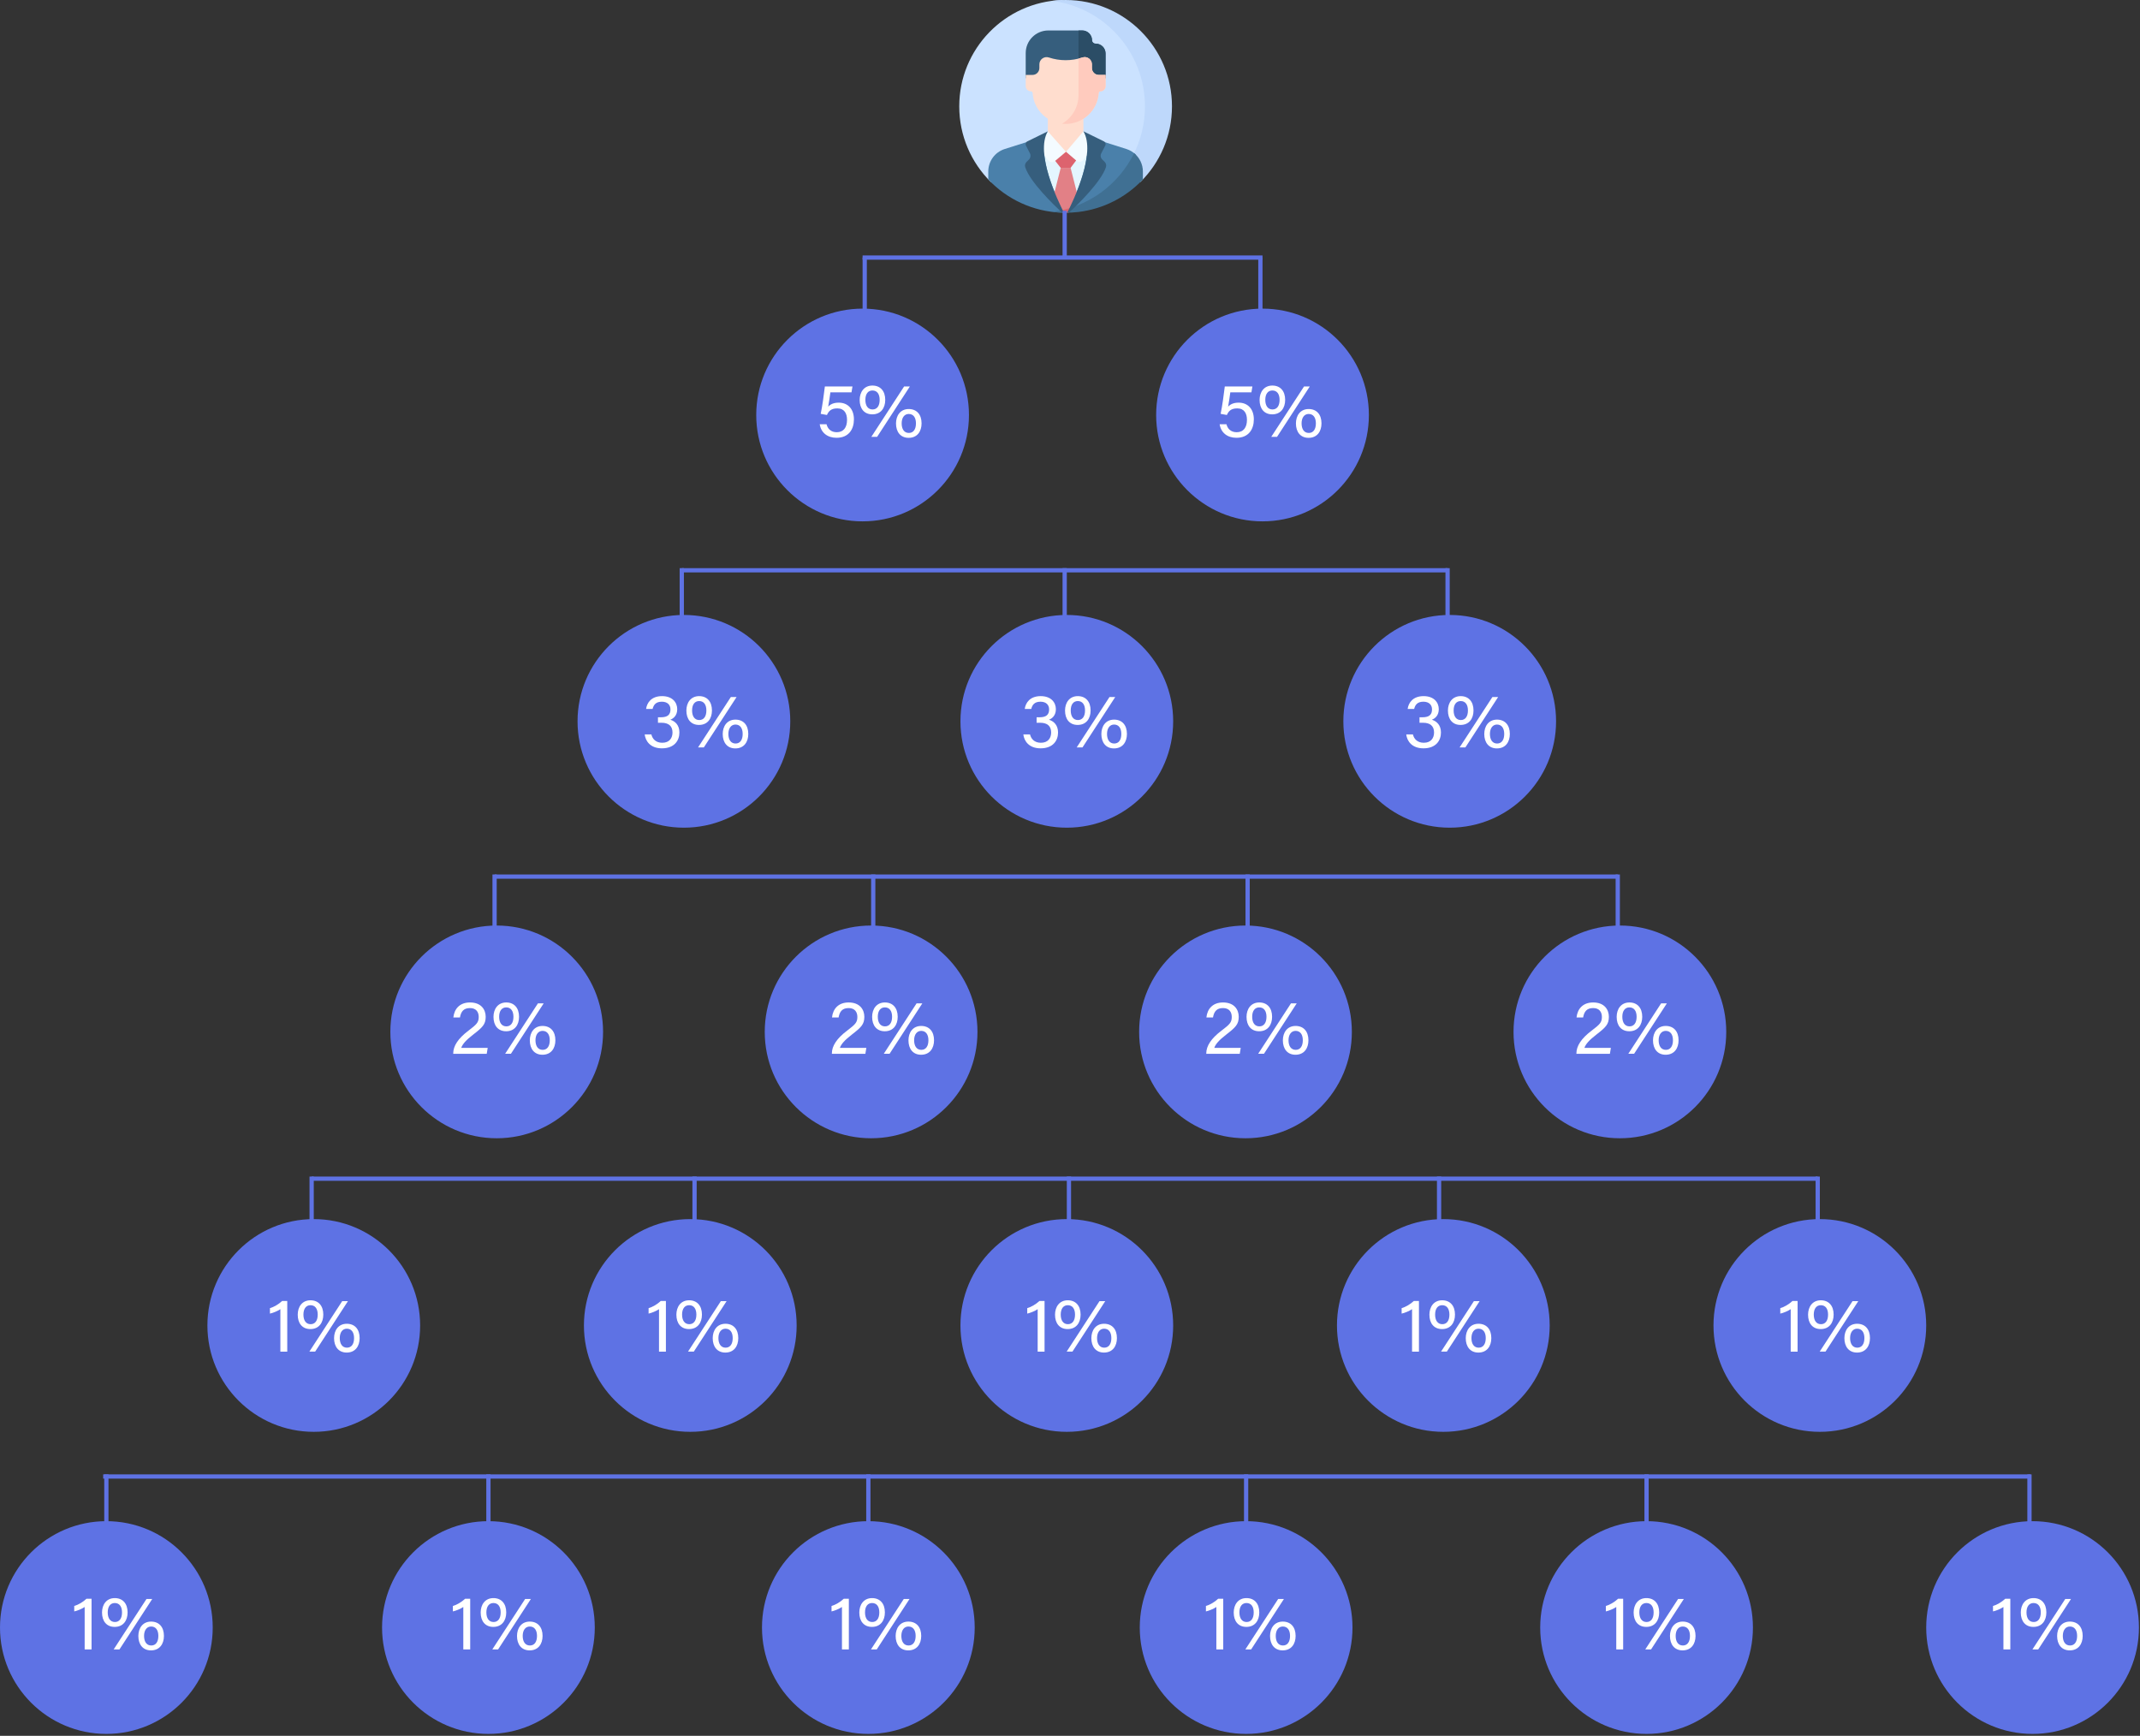 <svg width="503" height="408" viewBox="0 0 503 408" fill="none" xmlns="http://www.w3.org/2000/svg">
    <rect x="0" y="0" width="503" height="408" fill="#333333" stroke="none"/>
    <g clip-path="url(#clip0)">
        <path d="M250.479 47.2L260.389 44.7C266.039 40.01 269.639 32.92 269.639 25C269.639 12.78 261.069 2.56 249.619 0.01C236.199 0.47 225.469 11.48 225.469 25C225.469 31.94 228.299 38.23 232.869 42.76L250.479 47.2Z" fill="#CBE2FF"/>
        <path d="M269.119 25C269.119 33.19 265.179 40.47 259.079 45.03L268.069 42.76C272.639 38.23 275.469 31.95 275.469 25C275.469 11.19 264.279 0 250.469 0C249.389 0 248.329 0.07 247.289 0.2C259.599 1.76 269.119 12.27 269.119 25Z" fill="#BED8FB"/>
        <path d="M256.69 9.47C256.69 8.19 255.65 7.16 254.38 7.16H246.41C243.47 7.16 241.09 9.54 241.09 12.48V18.39H259.86V12.57C259.86 11.29 258.82 10.26 257.55 10.26H257.47C257.04 10.25 256.69 9.9 256.69 9.47Z" fill="#365E7D"/>
        <path d="M257.54 10.25H257.46C257.03 10.25 256.68 9.9 256.68 9.47C256.68 8.19 255.64 7.16 254.37 7.16H253.5V18.39H259.86V12.57C259.86 11.28 258.82 10.25 257.54 10.25Z" fill="#2B4D66"/>
        <path d="M266.979 36.36C266.369 35.76 265.609 35.29 264.749 35.02L257.919 32.86L250.459 32.6L242.999 32.86L236.169 35.02C233.859 35.75 232.289 37.89 232.289 40.32V42.18C236.659 46.8 242.779 49.76 249.589 49.98C257.239 48.29 263.589 43.19 266.979 36.36Z" fill="#4A80AA"/>
        <path d="M268.631 42.18V40.32C268.631 38.61 267.841 37.04 266.571 36C262.951 43.39 255.791 48.72 247.301 49.8C248.321 49.93 249.371 50 250.431 50C251.451 50 252.451 49.94 253.441 49.83C259.401 49.12 264.721 46.32 268.631 42.18Z" fill="#407093"/>
        <path d="M251.038 49.63C252.548 46.63 256.488 38.1 255.368 32.77L250.478 30.87L245.578 32.77C244.418 38.26 248.638 47.15 250.038 49.89C250.368 49.81 250.708 49.72 251.038 49.63Z" fill="#E4F6FF"/>
        <path d="M253.62 47.25L251.64 39.45H249.32L247.34 47.23L249.79 49.95C250.41 49.81 251.02 49.64 251.63 49.46L253.62 47.25Z" fill="#E28086"/>
        <path d="M249.82 49.99C250.02 50 250.23 50 250.43 50C250.67 50 250.9 50 251.14 49.99L252.4 48.6C251.41 48.95 250.39 49.24 249.34 49.46L249.82 49.99Z" fill="#DD636E"/>
        <path d="M254.649 32.05V27.65H246.289V32.05C246.289 34.36 250.469 36.88 250.469 36.88C250.469 36.88 254.649 34.36 254.649 32.05Z" fill="#FFDDCE"/>
        <path d="M259.86 17.61H258.26C257.37 17.61 256.65 16.89 256.65 16V15.12C256.65 13.96 255.52 13.14 254.42 13.51C251.86 14.36 249.09 14.36 246.53 13.51C245.43 13.15 244.3 13.97 244.3 15.12V16C244.3 16.89 243.58 17.61 242.69 17.61H241.09V20.24C241.09 20.91 241.63 21.46 242.31 21.46C242.52 21.46 242.69 21.63 242.71 21.84C242.97 25.91 246.35 29.13 250.48 29.13C254.61 29.13 257.99 25.91 258.25 21.84C258.26 21.63 258.44 21.46 258.65 21.46C259.32 21.46 259.87 20.92 259.87 20.24L259.86 17.61Z" fill="#FFDDCE"/>
        <path d="M258.261 17.61C257.371 17.61 256.651 16.89 256.651 16V15.12C256.651 13.96 255.521 13.14 254.421 13.51C254.121 13.61 253.811 13.7 253.501 13.77V22.46C253.461 25.29 251.911 27.75 249.621 29.08C249.901 29.11 250.181 29.13 250.471 29.13C254.601 29.13 257.981 25.91 258.241 21.84C258.251 21.63 258.431 21.46 258.641 21.46C259.311 21.46 259.861 20.92 259.861 20.24V17.61H258.261Z" fill="#FFCBBE"/>
        <path d="M246.288 30.87L243.008 33.53L246.448 37.78C246.868 38.19 247.528 38.21 247.968 37.84L250.548 35.68L246.288 30.87Z" fill="#F4FBFF"/>
        <path d="M254.649 30.87L250.559 35.68L252.989 37.76C253.439 38.14 254.099 38.12 254.519 37.72L257.929 33.54L254.649 30.87Z" fill="#F4FBFF"/>
        <path d="M246.287 30.87L241.477 33.23C241.107 33.41 240.967 33.86 241.147 34.22L242.087 36.05C242.327 36.52 242.237 37.1 241.867 37.48C241.677 37.67 241.467 37.88 241.277 38.07C240.947 38.4 240.837 38.88 240.977 39.31C242.117 42.78 247.587 48.08 249.667 50C249.807 50 249.947 50.01 250.087 50.01C248.587 47.08 243.267 35.97 246.287 30.87Z" fill="#365E7D"/>
        <path d="M259.068 37.47C258.688 37.09 258.598 36.52 258.848 36.04L259.788 34.21C259.978 33.85 259.828 33.4 259.458 33.22L254.648 30.86C257.678 35.96 252.348 47.06 250.848 49.99C250.988 49.99 251.128 49.98 251.268 49.98C253.348 48.06 258.808 42.76 259.948 39.29C260.088 38.85 259.978 38.37 259.648 38.05C259.468 37.87 259.258 37.66 259.068 37.47Z" fill="#365E7D"/>
        <path d="M250.56 35.68L248.02 37.81L249.32 39.45H251.64L252.94 37.71L250.56 35.68Z" fill="#DD636E"/>
        <path d="M202.75 122.54C216.557 122.54 227.75 111.347 227.75 97.54C227.75 83.733 216.557 72.54 202.75 72.54C188.943 72.54 177.75 83.733 177.75 97.54C177.75 111.347 188.943 122.54 202.75 122.54Z" fill="#5E72E4"/>
        <path d="M296.75 122.54C310.557 122.54 321.75 111.347 321.75 97.54C321.75 83.733 310.557 72.54 296.75 72.54C282.943 72.54 271.75 83.733 271.75 97.54C271.75 111.347 282.943 122.54 296.75 122.54Z" fill="#5E72E4"/>
        <path d="M250.75 194.54C264.557 194.54 275.75 183.347 275.75 169.54C275.75 155.733 264.557 144.54 250.75 144.54C236.943 144.54 225.75 155.733 225.75 169.54C225.75 183.347 236.943 194.54 250.75 194.54Z" fill="#5E72E4"/>
        <path d="M340.75 194.54C354.557 194.54 365.75 183.347 365.75 169.54C365.75 155.733 354.557 144.54 340.75 144.54C326.943 144.54 315.75 155.733 315.75 169.54C315.75 183.347 326.943 194.54 340.75 194.54Z" fill="#5E72E4"/>
        <path d="M160.75 194.54C174.557 194.54 185.75 183.347 185.75 169.54C185.75 155.733 174.557 144.54 160.75 144.54C146.943 144.54 135.75 155.733 135.75 169.54C135.75 183.347 146.943 194.54 160.75 194.54Z" fill="#5E72E4"/>
        <path d="M204.75 267.54C218.557 267.54 229.75 256.347 229.75 242.54C229.75 228.733 218.557 217.54 204.75 217.54C190.943 217.54 179.75 228.733 179.75 242.54C179.75 256.347 190.943 267.54 204.75 267.54Z" fill="#5E72E4"/>
        <path d="M116.75 267.54C130.557 267.54 141.75 256.347 141.75 242.54C141.75 228.733 130.557 217.54 116.75 217.54C102.943 217.54 91.75 228.733 91.75 242.54C91.75 256.347 102.943 267.54 116.75 267.54Z" fill="#5E72E4"/>
        <path d="M380.75 267.54C394.557 267.54 405.75 256.347 405.75 242.54C405.75 228.733 394.557 217.54 380.75 217.54C366.943 217.54 355.75 228.733 355.75 242.54C355.75 256.347 366.943 267.54 380.75 267.54Z" fill="#5E72E4"/>
        <path d="M292.75 267.54C306.557 267.54 317.75 256.347 317.75 242.54C317.75 228.733 306.557 217.54 292.75 217.54C278.943 217.54 267.75 228.733 267.75 242.54C267.75 256.347 278.943 267.54 292.75 267.54Z" fill="#5E72E4"/>
        <path d="M162.25 336.54C176.057 336.54 187.25 325.347 187.25 311.54C187.25 297.733 176.057 286.54 162.25 286.54C148.443 286.54 137.25 297.733 137.25 311.54C137.25 325.347 148.443 336.54 162.25 336.54Z" fill="#5E72E4"/>
        <path d="M73.75 336.54C87.557 336.54 98.75 325.347 98.75 311.54C98.75 297.733 87.557 286.54 73.75 286.54C59.943 286.54 48.75 297.733 48.75 311.54C48.75 325.347 59.943 336.54 73.75 336.54Z" fill="#5E72E4"/>
        <path d="M339.25 336.54C353.057 336.54 364.25 325.347 364.25 311.54C364.25 297.733 353.057 286.54 339.25 286.54C325.443 286.54 314.25 297.733 314.25 311.54C314.25 325.347 325.443 336.54 339.25 336.54Z" fill="#5E72E4"/>
        <path d="M427.75 336.54C441.557 336.54 452.75 325.347 452.75 311.54C452.75 297.733 441.557 286.54 427.75 286.54C413.943 286.54 402.75 297.733 402.75 311.54C402.75 325.347 413.943 336.54 427.75 336.54Z" fill="#5E72E4"/>
        <path d="M250.75 336.54C264.557 336.54 275.75 325.347 275.75 311.54C275.75 297.733 264.557 286.54 250.75 286.54C236.943 286.54 225.75 297.733 225.75 311.54C225.75 325.347 236.943 336.54 250.75 336.54Z" fill="#5E72E4"/>
        <path d="M114.801 407.54C128.608 407.54 139.801 396.347 139.801 382.54C139.801 368.733 128.608 357.54 114.801 357.54C100.994 357.54 89.801 368.733 89.801 382.54C89.801 396.347 100.994 407.54 114.801 407.54Z" fill="#5E72E4"/>
        <path d="M25 407.54C38.807 407.54 50 396.347 50 382.54C50 368.733 38.807 357.54 25 357.54C11.193 357.54 0 368.733 0 382.54C0 396.347 11.193 407.54 25 407.54Z" fill="#5E72E4"/>
        <path d="M292.898 407.54C306.706 407.54 317.898 396.347 317.898 382.54C317.898 368.733 306.706 357.54 292.898 357.54C279.091 357.54 267.898 368.733 267.898 382.54C267.898 396.347 279.091 407.54 292.898 407.54Z" fill="#5E72E4"/>
        <path d="M387.02 407.54C400.827 407.54 412.02 396.347 412.02 382.54C412.02 368.733 400.827 357.54 387.02 357.54C373.212 357.54 362.02 368.733 362.02 382.54C362.02 396.347 373.212 407.54 387.02 407.54Z" fill="#5E72E4"/>
        <path d="M477.75 407.54C491.557 407.54 502.75 396.347 502.75 382.54C502.75 368.733 491.557 357.54 477.75 357.54C463.943 357.54 452.75 368.733 452.75 382.54C452.75 396.347 463.943 407.54 477.75 407.54Z" fill="#5E72E4"/>
        <path d="M204.102 407.54C217.909 407.54 229.102 396.347 229.102 382.54C229.102 368.733 217.909 357.54 204.102 357.54C190.294 357.54 179.102 368.733 179.102 382.54C179.102 396.347 190.294 407.54 204.102 407.54Z" fill="#5E72E4"/>
        <path d="M296.75 60.04H202.75V61.04H296.75V60.04Z" fill="#5E72E4"/>
        <path d="M250.75 49.54H249.75V60.54H250.75V49.54Z" fill="#5E72E4"/>
        <path d="M296.75 60.54H295.75V73.04H296.75V60.54Z" fill="#5E72E4"/>
        <path d="M203.75 60.54H202.75V73.04H203.75V60.54Z" fill="#5E72E4"/>
        <path d="M380.75 205.54H379.75V218.04H380.75V205.54Z" fill="#5E72E4"/>
        <path d="M116.75 205.54H115.75V218.04H116.75V205.54Z" fill="#5E72E4"/>
        <path d="M205.75 205.54H204.75V218.04H205.75V205.54Z" fill="#5E72E4"/>
        <path d="M293.75 205.54H292.75V218.04H293.75V205.54Z" fill="#5E72E4"/>
        <path d="M338.75 276.54H337.75V289.04H338.75V276.54Z" fill="#5E72E4"/>
        <path d="M427.75 276.54H426.75V289.04H427.75V276.54Z" fill="#5E72E4"/>
        <path d="M73.75 276.54H72.75V289.04H73.75V276.54Z" fill="#5E72E4"/>
        <path d="M163.75 276.54H162.75V289.04H163.75V276.54Z" fill="#5E72E4"/>
        <path d="M251.75 276.54H250.75V289.04H251.75V276.54Z" fill="#5E72E4"/>
        <path d="M293.398 346.54H292.398V359.04H293.398V346.54Z" fill="#5E72E4"/>
        <path d="M387.52 346.54H386.52V359.04H387.52V346.54Z" fill="#5E72E4"/>
        <path d="M477.52 346.54H476.52V359.04H477.52V346.54Z" fill="#5E72E4"/>
        <path d="M25.5 346.54H24.5V359.04H25.5V346.54Z" fill="#5E72E4"/>
        <path d="M115.301 346.54H114.301V359.04H115.301V346.54Z" fill="#5E72E4"/>
        <path d="M204.602 346.54H203.602V359.04H204.602V346.54Z" fill="#5E72E4"/>
        <path d="M160.75 133.54H159.75V146.04H160.75V133.54Z" fill="#5E72E4"/>
        <path d="M250.75 133.54H249.75V146.04H250.75V133.54Z" fill="#5E72E4"/>
        <path d="M340.75 133.54H339.75V146.04H340.75V133.54Z" fill="#5E72E4"/>
        <path d="M340.25 133.54H160.25V134.54H340.25V133.54Z" fill="#5E72E4"/>
        <path d="M380.25 205.54H116.25V206.54H380.25V205.54Z" fill="#5E72E4"/>
        <path d="M427.25 276.54H73.25V277.54H427.25V276.54Z" fill="#5E72E4"/>
        <path d="M477.25 346.54H24.25V347.54H477.25V346.54Z" fill="#5E72E4"/>
        <path d="M200.142 92.21H195.182C195.072 93.16 194.782 94.96 194.662 95.59C195.162 95.03 195.942 94.64 197.142 94.64C199.312 94.64 200.712 96.15 200.712 98.57C200.712 100.88 199.502 102.9 196.632 102.9C194.512 102.9 192.982 101.73 192.672 99.71H194.272C194.542 100.79 195.322 101.59 196.682 101.59C198.292 101.59 199.092 100.44 199.092 98.69C199.092 97.16 198.452 95.99 196.812 95.99C195.382 95.99 194.792 96.59 194.372 97.54L192.902 97.27C193.252 95.72 193.712 92.33 193.882 90.84H200.372L200.142 92.21Z" fill="white"/>
        <path d="M208.073 93.99C208.073 95.9 207.043 97.39 205.033 97.39C203.143 97.39 202.062 96.05 202.062 94.01C202.062 92.18 203.082 90.62 205.062 90.62C206.913 90.62 208.073 91.89 208.073 93.99ZM203.402 93.99C203.402 95.33 203.982 96.24 205.092 96.24C206.152 96.24 206.762 95.4 206.762 93.99C206.762 92.58 206.133 91.78 205.062 91.78C204.053 91.78 203.402 92.56 203.402 93.99ZM204.803 102.68L212.512 90.83H213.863L206.163 102.68H204.803ZM216.613 99.51C216.613 101.41 215.593 102.91 213.573 102.91C211.653 102.91 210.603 101.51 210.603 99.53C210.603 97.7 211.613 96.14 213.603 96.14C215.473 96.15 216.613 97.42 216.613 99.51ZM211.932 99.51C211.932 100.84 212.512 101.76 213.622 101.76C214.682 101.76 215.292 100.92 215.292 99.51C215.292 98.11 214.662 97.3 213.592 97.3C212.612 97.3 211.932 98.13 211.932 99.51Z" fill="white"/>
        <path d="M151.861 166.65C152.051 165.19 153.081 163.62 155.611 163.62C158.071 163.62 159.181 165.12 159.181 166.69C159.181 168.14 158.321 168.87 157.601 169.14V169.18C158.661 169.52 159.691 170.4 159.691 172.17C159.691 174.05 158.521 175.89 155.581 175.89C152.861 175.89 151.711 174.18 151.531 172.61H153.101C153.341 173.66 154.131 174.58 155.661 174.58C157.361 174.58 158.071 173.45 158.071 172.17C158.071 170.6 157.101 169.88 155.501 169.88H154.651V168.59H155.361C156.911 168.59 157.591 167.98 157.591 166.74C157.591 165.67 156.881 164.93 155.561 164.93C154.141 164.93 153.621 165.69 153.391 166.64H151.861V166.65Z" fill="white"/>
        <path d="M167.342 166.99C167.342 168.9 166.312 170.39 164.302 170.39C162.412 170.39 161.332 169.05 161.332 167.01C161.332 165.18 162.352 163.62 164.332 163.62C166.182 163.62 167.342 164.89 167.342 166.99ZM162.672 166.99C162.672 168.33 163.252 169.24 164.362 169.24C165.422 169.24 166.032 168.4 166.032 166.99C166.032 165.58 165.402 164.78 164.332 164.78C163.322 164.78 162.672 165.56 162.672 166.99ZM164.072 175.68L171.782 163.83H173.132L165.432 175.68H164.072ZM175.882 172.51C175.882 174.41 174.862 175.91 172.842 175.91C170.922 175.91 169.872 174.51 169.872 172.53C169.872 170.7 170.882 169.14 172.872 169.14C174.742 169.15 175.882 170.42 175.882 172.51ZM171.202 172.51C171.202 173.84 171.782 174.76 172.892 174.76C173.952 174.76 174.562 173.92 174.562 172.51C174.562 171.11 173.932 170.3 172.862 170.3C171.882 170.3 171.202 171.13 171.202 172.51Z" fill="white"/>
        <path d="M240.861 166.65C241.051 165.19 242.081 163.62 244.611 163.62C247.071 163.62 248.181 165.12 248.181 166.69C248.181 168.14 247.321 168.87 246.601 169.14V169.18C247.661 169.52 248.691 170.4 248.691 172.17C248.691 174.05 247.521 175.89 244.581 175.89C241.861 175.89 240.711 174.18 240.531 172.61H242.101C242.341 173.66 243.131 174.58 244.661 174.58C246.361 174.58 247.071 173.45 247.071 172.17C247.071 170.6 246.101 169.88 244.501 169.88H243.651V168.59H244.361C245.911 168.59 246.591 167.98 246.591 166.74C246.591 165.67 245.881 164.93 244.561 164.93C243.141 164.93 242.621 165.69 242.391 166.64H240.861V166.65Z" fill="white"/>
        <path d="M256.342 166.99C256.342 168.9 255.312 170.39 253.302 170.39C251.412 170.39 250.332 169.05 250.332 167.01C250.332 165.18 251.352 163.62 253.332 163.62C255.182 163.62 256.342 164.89 256.342 166.99ZM251.672 166.99C251.672 168.33 252.252 169.24 253.362 169.24C254.422 169.24 255.032 168.4 255.032 166.99C255.032 165.58 254.402 164.78 253.332 164.78C252.322 164.78 251.672 165.56 251.672 166.99ZM253.072 175.68L260.782 163.83H262.132L254.432 175.68H253.072ZM264.882 172.51C264.882 174.41 263.862 175.91 261.842 175.91C259.922 175.91 258.872 174.51 258.872 172.53C258.872 170.7 259.882 169.14 261.872 169.14C263.742 169.15 264.882 170.42 264.882 172.51ZM260.202 172.51C260.202 173.84 260.782 174.76 261.892 174.76C262.952 174.76 263.562 173.92 263.562 172.51C263.562 171.11 262.932 170.3 261.862 170.3C260.882 170.3 260.202 171.13 260.202 172.51Z" fill="white"/>
        <path d="M330.861 166.65C331.051 165.19 332.081 163.62 334.611 163.62C337.071 163.62 338.181 165.12 338.181 166.69C338.181 168.14 337.321 168.87 336.601 169.14V169.18C337.661 169.52 338.691 170.4 338.691 172.17C338.691 174.05 337.521 175.89 334.581 175.89C331.861 175.89 330.711 174.18 330.531 172.61H332.101C332.341 173.66 333.131 174.58 334.661 174.58C336.361 174.58 337.071 173.45 337.071 172.17C337.071 170.6 336.101 169.88 334.501 169.88H333.651V168.59H334.361C335.911 168.59 336.591 167.98 336.591 166.74C336.591 165.67 335.881 164.93 334.561 164.93C333.141 164.93 332.621 165.69 332.391 166.64H330.861V166.65Z" fill="white"/>
        <path d="M346.342 166.99C346.342 168.9 345.312 170.39 343.302 170.39C341.412 170.39 340.332 169.05 340.332 167.01C340.332 165.18 341.352 163.62 343.332 163.62C345.182 163.62 346.342 164.89 346.342 166.99ZM341.672 166.99C341.672 168.33 342.252 169.24 343.362 169.24C344.422 169.24 345.032 168.4 345.032 166.99C345.032 165.58 344.402 164.78 343.332 164.78C342.322 164.78 341.672 165.56 341.672 166.99ZM343.072 175.68L350.782 163.83H352.132L344.432 175.68H343.072ZM354.882 172.51C354.882 174.41 353.862 175.91 351.842 175.91C349.922 175.91 348.872 174.51 348.872 172.53C348.872 170.7 349.882 169.14 351.872 169.14C353.742 169.15 354.882 170.42 354.882 172.51ZM350.202 172.51C350.202 173.84 350.782 174.76 351.892 174.76C352.952 174.76 353.562 173.92 353.562 172.51C353.562 171.11 352.932 170.3 351.862 170.3C350.882 170.3 350.202 171.13 350.202 172.51Z" fill="white"/>
        <path d="M106.531 247.68V247.58C106.531 245.87 107.661 244.09 110.101 242.25C112.001 240.8 112.521 240.34 112.521 239.03C112.521 237.84 111.891 236.94 110.471 236.94C109.031 236.94 108.361 237.69 108.111 239.14H106.561C106.771 237.13 108.051 235.62 110.471 235.62C113.131 235.62 114.161 237.33 114.161 238.99C114.161 240.78 113.401 241.48 111.211 243.18C109.581 244.44 108.711 245.39 108.411 246.3H114.631L114.401 247.69H106.531V247.68Z" fill="white"/>
        <path d="M122.002 238.99C122.002 240.9 120.972 242.39 118.962 242.39C117.072 242.39 115.992 241.05 115.992 239.01C115.992 237.18 117.012 235.62 118.992 235.62C120.842 235.62 122.002 236.89 122.002 238.99ZM117.322 238.99C117.322 240.33 117.902 241.24 119.012 241.24C120.072 241.24 120.682 240.4 120.682 238.99C120.682 237.58 120.052 236.78 118.982 236.78C117.982 236.78 117.322 237.56 117.322 238.99ZM118.732 247.68L126.442 235.83H127.792L120.092 247.68H118.732ZM130.542 244.51C130.542 246.41 129.522 247.91 127.502 247.91C125.582 247.91 124.532 246.51 124.532 244.53C124.532 242.7 125.542 241.14 127.532 241.14C129.402 241.15 130.542 242.42 130.542 244.51ZM125.862 244.51C125.862 245.84 126.442 246.76 127.552 246.76C128.612 246.76 129.222 245.92 129.222 244.51C129.222 243.11 128.592 242.3 127.522 242.3C126.542 242.3 125.862 243.13 125.862 244.51Z" fill="white"/>
        <path d="M195.531 247.68V247.58C195.531 245.87 196.661 244.09 199.101 242.25C201.001 240.8 201.521 240.34 201.521 239.03C201.521 237.84 200.891 236.94 199.471 236.94C198.031 236.94 197.361 237.69 197.111 239.14H195.561C195.771 237.13 197.051 235.62 199.471 235.62C202.131 235.62 203.161 237.33 203.161 238.99C203.161 240.78 202.401 241.48 200.211 243.18C198.581 244.44 197.711 245.39 197.411 246.3H203.631L203.401 247.69H195.531V247.68Z" fill="white"/>
        <path d="M211.002 238.99C211.002 240.9 209.972 242.39 207.962 242.39C206.072 242.39 204.992 241.05 204.992 239.01C204.992 237.18 206.012 235.62 207.992 235.62C209.842 235.62 211.002 236.89 211.002 238.99ZM206.322 238.99C206.322 240.33 206.902 241.24 208.012 241.24C209.072 241.24 209.682 240.4 209.682 238.99C209.682 237.58 209.052 236.78 207.982 236.78C206.982 236.78 206.322 237.56 206.322 238.99ZM207.732 247.68L215.442 235.83H216.792L209.092 247.68H207.732ZM219.542 244.51C219.542 246.41 218.522 247.91 216.502 247.91C214.582 247.91 213.532 246.51 213.532 244.53C213.532 242.7 214.542 241.14 216.532 241.14C218.402 241.15 219.542 242.42 219.542 244.51ZM214.862 244.51C214.862 245.84 215.442 246.76 216.552 246.76C217.612 246.76 218.222 245.92 218.222 244.51C218.222 243.11 217.592 242.3 216.522 242.3C215.542 242.3 214.862 243.13 214.862 244.51Z" fill="white"/>
        <path d="M283.531 247.68V247.58C283.531 245.87 284.661 244.09 287.101 242.25C289.001 240.8 289.521 240.34 289.521 239.03C289.521 237.84 288.891 236.94 287.471 236.94C286.031 236.94 285.361 237.69 285.111 239.14H283.561C283.771 237.13 285.051 235.62 287.471 235.62C290.131 235.62 291.161 237.33 291.161 238.99C291.161 240.78 290.401 241.48 288.211 243.18C286.581 244.44 285.711 245.39 285.411 246.3H291.631L291.401 247.69H283.531V247.68Z" fill="white"/>
        <path d="M299.002 238.99C299.002 240.9 297.972 242.39 295.962 242.39C294.072 242.39 292.992 241.05 292.992 239.01C292.992 237.18 294.012 235.62 295.992 235.62C297.842 235.62 299.002 236.89 299.002 238.99ZM294.322 238.99C294.322 240.33 294.902 241.24 296.012 241.24C297.072 241.24 297.682 240.4 297.682 238.99C297.682 237.58 297.052 236.78 295.982 236.78C294.982 236.78 294.322 237.56 294.322 238.99ZM295.732 247.68L303.442 235.83H304.792L297.092 247.68H295.732ZM307.542 244.51C307.542 246.41 306.522 247.91 304.502 247.91C302.582 247.91 301.532 246.51 301.532 244.53C301.532 242.7 302.542 241.14 304.532 241.14C306.402 241.15 307.542 242.42 307.542 244.51ZM302.862 244.51C302.862 245.84 303.442 246.76 304.552 246.76C305.612 246.76 306.222 245.92 306.222 244.51C306.222 243.11 305.592 242.3 304.522 242.3C303.542 242.3 302.862 243.13 302.862 244.51Z" fill="white"/>
        <path d="M370.531 247.68V247.58C370.531 245.87 371.661 244.09 374.101 242.25C376.001 240.8 376.521 240.34 376.521 239.03C376.521 237.84 375.891 236.94 374.471 236.94C373.031 236.94 372.361 237.69 372.111 239.14H370.561C370.771 237.13 372.051 235.62 374.471 235.62C377.131 235.62 378.161 237.33 378.161 238.99C378.161 240.78 377.401 241.48 375.211 243.18C373.581 244.44 372.711 245.39 372.411 246.3H378.631L378.401 247.69H370.531V247.68Z" fill="white"/>
        <path d="M386.002 238.99C386.002 240.9 384.972 242.39 382.962 242.39C381.072 242.39 379.992 241.05 379.992 239.01C379.992 237.18 381.012 235.62 382.992 235.62C384.842 235.62 386.002 236.89 386.002 238.99ZM381.322 238.99C381.322 240.33 381.902 241.24 383.012 241.24C384.072 241.24 384.682 240.4 384.682 238.99C384.682 237.58 384.052 236.78 382.982 236.78C381.982 236.78 381.322 237.56 381.322 238.99ZM382.732 247.68L390.442 235.83H391.792L384.092 247.68H382.732ZM394.542 244.51C394.542 246.41 393.522 247.91 391.502 247.91C389.582 247.91 388.532 246.51 388.532 244.53C388.532 242.7 389.542 241.14 391.532 241.14C393.402 241.15 394.542 242.42 394.542 244.51ZM389.862 244.51C389.862 245.84 390.442 246.76 391.552 246.76C392.612 246.76 393.222 245.92 393.222 244.51C393.222 243.11 392.592 242.3 391.522 242.3C390.542 242.3 389.862 243.13 389.862 244.51Z" fill="white"/>
        <path d="M65.899 317.68V307.71C65.309 308.13 64.099 308.63 63.449 308.75V307.47C64.359 307.22 65.509 306.55 66.319 305.78H67.519V317.69H65.899V317.68Z" fill="white"/>
        <path d="M75.99 308.99C75.99 310.9 74.96 312.39 72.951 312.39C71.061 312.39 69.981 311.05 69.981 309.01C69.981 307.18 71.001 305.62 72.981 305.62C74.831 305.62 75.99 306.89 75.99 308.99ZM71.32 308.99C71.32 310.33 71.9 311.24 73.01 311.24C74.07 311.24 74.68 310.4 74.68 308.99C74.68 307.58 74.05 306.78 72.981 306.78C71.971 306.78 71.32 307.56 71.32 308.99ZM72.721 317.68L80.43 305.83H81.781L74.081 317.68H72.721ZM84.531 314.51C84.531 316.41 83.51 317.91 81.49 317.91C79.57 317.91 78.52 316.51 78.52 314.53C78.52 312.7 79.531 311.14 81.52 311.14C83.391 311.15 84.531 312.42 84.531 314.51ZM79.861 314.51C79.861 315.84 80.441 316.76 81.55 316.76C82.611 316.76 83.221 315.92 83.221 314.51C83.221 313.11 82.591 312.3 81.52 312.3C80.531 312.3 79.861 313.13 79.861 314.51Z" fill="white"/>
        <path d="M154.899 317.68V307.71C154.309 308.13 153.099 308.63 152.449 308.75V307.47C153.359 307.22 154.509 306.55 155.319 305.78H156.519V317.69H154.899V317.68Z" fill="white"/>
        <path d="M164.99 308.99C164.99 310.9 163.96 312.39 161.95 312.39C160.06 312.39 158.98 311.05 158.98 309.01C158.98 307.18 160 305.62 161.98 305.62C163.83 305.62 164.99 306.89 164.99 308.99ZM160.32 308.99C160.32 310.33 160.9 311.24 162.01 311.24C163.07 311.24 163.68 310.4 163.68 308.99C163.68 307.58 163.05 306.78 161.98 306.78C160.97 306.78 160.32 307.56 160.32 308.99ZM161.72 317.68L169.43 305.83H170.78L163.08 317.68H161.72ZM173.53 314.51C173.53 316.41 172.51 317.91 170.49 317.91C168.57 317.91 167.52 316.51 167.52 314.53C167.52 312.7 168.53 311.14 170.52 311.14C172.39 311.15 173.53 312.42 173.53 314.51ZM168.86 314.51C168.86 315.84 169.44 316.76 170.55 316.76C171.61 316.76 172.22 315.92 172.22 314.51C172.22 313.11 171.59 312.3 170.52 312.3C169.53 312.3 168.86 313.13 168.86 314.51Z" fill="white"/>
        <path d="M243.899 317.68V307.71C243.309 308.13 242.099 308.63 241.449 308.75V307.47C242.359 307.22 243.509 306.55 244.319 305.78H245.519V317.69H243.899V317.68Z" fill="white"/>
        <path d="M253.99 308.99C253.99 310.9 252.96 312.39 250.95 312.39C249.06 312.39 247.98 311.05 247.98 309.01C247.98 307.18 249 305.62 250.98 305.62C252.83 305.62 253.99 306.89 253.99 308.99ZM249.32 308.99C249.32 310.33 249.9 311.24 251.01 311.24C252.07 311.24 252.68 310.4 252.68 308.99C252.68 307.58 252.05 306.78 250.98 306.78C249.97 306.78 249.32 307.56 249.32 308.99ZM250.72 317.68L258.43 305.83H259.78L252.08 317.68H250.72ZM262.53 314.51C262.53 316.41 261.51 317.91 259.49 317.91C257.57 317.91 256.52 316.51 256.52 314.53C256.52 312.7 257.53 311.14 259.52 311.14C261.39 311.15 262.53 312.42 262.53 314.51ZM257.86 314.51C257.86 315.84 258.44 316.76 259.55 316.76C260.61 316.76 261.22 315.92 261.22 314.51C261.22 313.11 260.59 312.3 259.52 312.3C258.53 312.3 257.86 313.13 257.86 314.51Z" fill="white"/>
        <path d="M331.899 317.68V307.71C331.309 308.13 330.099 308.63 329.449 308.75V307.47C330.359 307.22 331.509 306.55 332.319 305.78H333.519V317.69H331.899V317.68Z" fill="white"/>
        <path d="M341.99 308.99C341.99 310.9 340.96 312.39 338.95 312.39C337.06 312.39 335.98 311.05 335.98 309.01C335.98 307.18 337 305.62 338.98 305.62C340.83 305.62 341.99 306.89 341.99 308.99ZM337.32 308.99C337.32 310.33 337.9 311.24 339.01 311.24C340.07 311.24 340.68 310.4 340.68 308.99C340.68 307.58 340.05 306.78 338.98 306.78C337.97 306.78 337.32 307.56 337.32 308.99ZM338.72 317.68L346.43 305.83H347.78L340.08 317.68H338.72ZM350.53 314.51C350.53 316.41 349.51 317.91 347.49 317.91C345.57 317.91 344.52 316.51 344.52 314.53C344.52 312.7 345.53 311.14 347.52 311.14C349.39 311.15 350.53 312.42 350.53 314.51ZM345.86 314.51C345.86 315.84 346.44 316.76 347.55 316.76C348.61 316.76 349.22 315.92 349.22 314.51C349.22 313.11 348.59 312.3 347.52 312.3C346.53 312.3 345.86 313.13 345.86 314.51Z" fill="white"/>
        <path d="M420.899 317.68V307.71C420.309 308.13 419.099 308.63 418.449 308.75V307.47C419.359 307.22 420.509 306.55 421.319 305.78H422.519V317.69H420.899V317.68Z" fill="white"/>
        <path d="M430.99 308.99C430.99 310.9 429.96 312.39 427.95 312.39C426.06 312.39 424.98 311.05 424.98 309.01C424.98 307.18 426 305.62 427.98 305.62C429.83 305.62 430.99 306.89 430.99 308.99ZM426.32 308.99C426.32 310.33 426.9 311.24 428.01 311.24C429.07 311.24 429.68 310.4 429.68 308.99C429.68 307.58 429.05 306.78 427.98 306.78C426.97 306.78 426.32 307.56 426.32 308.99ZM427.72 317.68L435.43 305.83H436.78L429.08 317.68H427.72ZM439.53 314.51C439.53 316.41 438.51 317.91 436.49 317.91C434.57 317.91 433.52 316.51 433.52 314.53C433.52 312.7 434.53 311.14 436.52 311.14C438.39 311.15 439.53 312.42 439.53 314.51ZM434.86 314.51C434.86 315.84 435.44 316.76 436.55 316.76C437.61 316.76 438.22 315.92 438.22 314.51C438.22 313.11 437.59 312.3 436.52 312.3C435.53 312.3 434.86 313.13 434.86 314.51Z" fill="white"/>
        <path d="M19.899 387.68V377.71C19.309 378.13 18.099 378.63 17.449 378.75V377.47C18.359 377.22 19.509 376.55 20.319 375.78H21.519V387.69H19.899V387.68Z" fill="white"/>
        <path d="M29.991 378.99C29.991 380.9 28.96 382.39 26.951 382.39C25.061 382.39 23.98 381.05 23.98 379.01C23.98 377.18 25 375.62 26.98 375.62C28.831 375.62 29.991 376.89 29.991 378.99ZM25.32 378.99C25.32 380.33 25.901 381.24 27.011 381.24C28.07 381.24 28.68 380.4 28.68 378.99C28.68 377.58 28.05 376.78 26.98 376.78C25.971 376.78 25.32 377.56 25.32 378.99ZM26.721 387.68L34.431 375.83H35.781L28.081 387.68H26.721ZM38.531 384.51C38.531 386.41 37.511 387.91 35.49 387.91C33.571 387.91 32.52 386.51 32.52 384.53C32.52 382.7 33.531 381.14 35.52 381.14C37.391 381.15 38.531 382.42 38.531 384.51ZM33.861 384.51C33.861 385.84 34.441 386.76 35.55 386.76C36.611 386.76 37.221 385.92 37.221 384.51C37.221 383.11 36.59 382.3 35.52 382.3C34.531 382.3 33.861 383.13 33.861 384.51Z" fill="white"/>
        <path d="M108.899 387.68V377.71C108.309 378.13 107.099 378.63 106.449 378.75V377.47C107.359 377.22 108.509 376.55 109.319 375.78H110.519V387.69H108.899V387.68Z" fill="white"/>
        <path d="M118.99 378.99C118.99 380.9 117.96 382.39 115.95 382.39C114.06 382.39 112.98 381.05 112.98 379.01C112.98 377.18 114 375.62 115.98 375.62C117.83 375.62 118.99 376.89 118.99 378.99ZM114.32 378.99C114.32 380.33 114.9 381.24 116.01 381.24C117.07 381.24 117.68 380.4 117.68 378.99C117.68 377.58 117.05 376.78 115.98 376.78C114.97 376.78 114.32 377.56 114.32 378.99ZM115.72 387.68L123.43 375.83H124.78L117.08 387.68H115.72ZM127.53 384.51C127.53 386.41 126.51 387.91 124.49 387.91C122.57 387.91 121.52 386.51 121.52 384.53C121.52 382.7 122.53 381.14 124.52 381.14C126.39 381.15 127.53 382.42 127.53 384.51ZM122.86 384.51C122.86 385.84 123.44 386.76 124.55 386.76C125.61 386.76 126.22 385.92 126.22 384.51C126.22 383.11 125.59 382.3 124.52 382.3C123.53 382.3 122.86 383.13 122.86 384.51Z" fill="white"/>
        <path d="M197.899 387.68V377.71C197.309 378.13 196.099 378.63 195.449 378.75V377.47C196.359 377.22 197.509 376.55 198.319 375.78H199.519V387.69H197.899V387.68Z" fill="white"/>
        <path d="M207.99 378.99C207.99 380.9 206.96 382.39 204.95 382.39C203.06 382.39 201.98 381.05 201.98 379.01C201.98 377.18 203 375.62 204.98 375.62C206.83 375.62 207.99 376.89 207.99 378.99ZM203.32 378.99C203.32 380.33 203.9 381.24 205.01 381.24C206.07 381.24 206.68 380.4 206.68 378.99C206.68 377.58 206.05 376.78 204.98 376.78C203.97 376.78 203.32 377.56 203.32 378.99ZM204.72 387.68L212.43 375.83H213.78L206.08 387.68H204.72ZM216.53 384.51C216.53 386.41 215.51 387.91 213.49 387.91C211.57 387.91 210.52 386.51 210.52 384.53C210.52 382.7 211.53 381.14 213.52 381.14C215.39 381.15 216.53 382.42 216.53 384.51ZM211.86 384.51C211.86 385.84 212.44 386.76 213.55 386.76C214.61 386.76 215.22 385.92 215.22 384.51C215.22 383.11 214.59 382.3 213.52 382.3C212.53 382.3 211.86 383.13 211.86 384.51Z" fill="white"/>
        <path d="M285.899 387.68V377.71C285.309 378.13 284.099 378.63 283.449 378.75V377.47C284.359 377.22 285.509 376.55 286.319 375.78H287.519V387.69H285.899V387.68Z" fill="white"/>
        <path d="M295.99 378.99C295.99 380.9 294.96 382.39 292.95 382.39C291.06 382.39 289.98 381.05 289.98 379.01C289.98 377.18 291 375.62 292.98 375.62C294.83 375.62 295.99 376.89 295.99 378.99ZM291.32 378.99C291.32 380.33 291.9 381.24 293.01 381.24C294.07 381.24 294.68 380.4 294.68 378.99C294.68 377.58 294.05 376.78 292.98 376.78C291.97 376.78 291.32 377.56 291.32 378.99ZM292.72 387.68L300.43 375.83H301.78L294.08 387.68H292.72ZM304.53 384.51C304.53 386.41 303.51 387.91 301.49 387.91C299.57 387.91 298.52 386.51 298.52 384.53C298.52 382.7 299.53 381.14 301.52 381.14C303.39 381.15 304.53 382.42 304.53 384.51ZM299.86 384.51C299.86 385.84 300.44 386.76 301.55 386.76C302.61 386.76 303.22 385.92 303.22 384.51C303.22 383.11 302.59 382.3 301.52 382.3C300.53 382.3 299.86 383.13 299.86 384.51Z" fill="white"/>
        <path d="M379.899 387.68V377.71C379.309 378.13 378.099 378.63 377.449 378.75V377.47C378.359 377.22 379.509 376.55 380.319 375.78H381.519V387.69H379.899V387.68Z" fill="white"/>
        <path d="M389.99 378.99C389.99 380.9 388.96 382.39 386.95 382.39C385.06 382.39 383.98 381.05 383.98 379.01C383.98 377.18 385 375.62 386.98 375.62C388.83 375.62 389.99 376.89 389.99 378.99ZM385.32 378.99C385.32 380.33 385.9 381.24 387.01 381.24C388.07 381.24 388.68 380.4 388.68 378.99C388.68 377.58 388.05 376.78 386.98 376.78C385.97 376.78 385.32 377.56 385.32 378.99ZM386.72 387.68L394.43 375.83H395.78L388.08 387.68H386.72ZM398.53 384.51C398.53 386.41 397.51 387.91 395.49 387.91C393.57 387.91 392.52 386.51 392.52 384.53C392.52 382.7 393.53 381.14 395.52 381.14C397.39 381.15 398.53 382.42 398.53 384.51ZM393.86 384.51C393.86 385.84 394.44 386.76 395.55 386.76C396.61 386.76 397.22 385.92 397.22 384.51C397.22 383.11 396.59 382.3 395.52 382.3C394.53 382.3 393.86 383.13 393.86 384.51Z" fill="white"/>
        <path d="M470.899 387.68V377.71C470.309 378.13 469.099 378.63 468.449 378.75V377.47C469.359 377.22 470.509 376.55 471.319 375.78H472.519V387.69H470.899V387.68Z" fill="white"/>
        <path d="M480.99 378.99C480.99 380.9 479.96 382.39 477.95 382.39C476.06 382.39 474.98 381.05 474.98 379.01C474.98 377.18 476 375.62 477.98 375.62C479.83 375.62 480.99 376.89 480.99 378.99ZM476.32 378.99C476.32 380.33 476.9 381.24 478.01 381.24C479.07 381.24 479.68 380.4 479.68 378.99C479.68 377.58 479.05 376.78 477.98 376.78C476.97 376.78 476.32 377.56 476.32 378.99ZM477.72 387.68L485.43 375.83H486.78L479.08 387.68H477.72ZM489.53 384.51C489.53 386.41 488.51 387.91 486.49 387.91C484.57 387.91 483.52 386.51 483.52 384.53C483.52 382.7 484.53 381.14 486.52 381.14C488.39 381.15 489.53 382.42 489.53 384.51ZM484.86 384.51C484.86 385.84 485.44 386.76 486.55 386.76C487.61 386.76 488.22 385.92 488.22 384.51C488.22 383.11 487.59 382.3 486.52 382.3C485.53 382.3 484.86 383.13 484.86 384.51Z" fill="white"/>
        <path d="M294.142 92.21H289.182C289.072 93.16 288.782 94.96 288.662 95.59C289.162 95.03 289.942 94.64 291.142 94.64C293.312 94.64 294.712 96.15 294.712 98.57C294.712 100.88 293.502 102.9 290.632 102.9C288.512 102.9 286.982 101.73 286.672 99.71H288.272C288.542 100.79 289.322 101.59 290.682 101.59C292.292 101.59 293.092 100.44 293.092 98.69C293.092 97.16 292.452 95.99 290.812 95.99C289.382 95.99 288.792 96.59 288.372 97.54L286.902 97.27C287.252 95.72 287.712 92.33 287.882 90.84H294.372L294.142 92.21Z" fill="white"/>
        <path d="M302.073 93.99C302.073 95.9 301.043 97.39 299.033 97.39C297.143 97.39 296.062 96.05 296.062 94.01C296.062 92.18 297.082 90.62 299.062 90.62C300.913 90.62 302.073 91.89 302.073 93.99ZM297.402 93.99C297.402 95.33 297.982 96.24 299.092 96.24C300.152 96.24 300.763 95.4 300.763 93.99C300.763 92.58 300.133 91.78 299.062 91.78C298.053 91.78 297.402 92.56 297.402 93.99ZM298.802 102.68L306.513 90.83H307.862L300.163 102.68H298.802ZM310.612 99.51C310.612 101.41 309.593 102.91 307.573 102.91C305.653 102.91 304.603 101.51 304.603 99.53C304.603 97.7 305.613 96.14 307.603 96.14C309.473 96.15 310.612 97.42 310.612 99.51ZM305.932 99.51C305.932 100.84 306.512 101.76 307.622 101.76C308.682 101.76 309.293 100.92 309.293 99.51C309.293 98.11 308.662 97.3 307.592 97.3C306.612 97.3 305.932 98.13 305.932 99.51Z" fill="white"/>
    </g>
    <defs>
        <clipPath id="clip0">
            <rect width="502.75" height="407.54" fill="white"/>
        </clipPath>
    </defs>
</svg>
